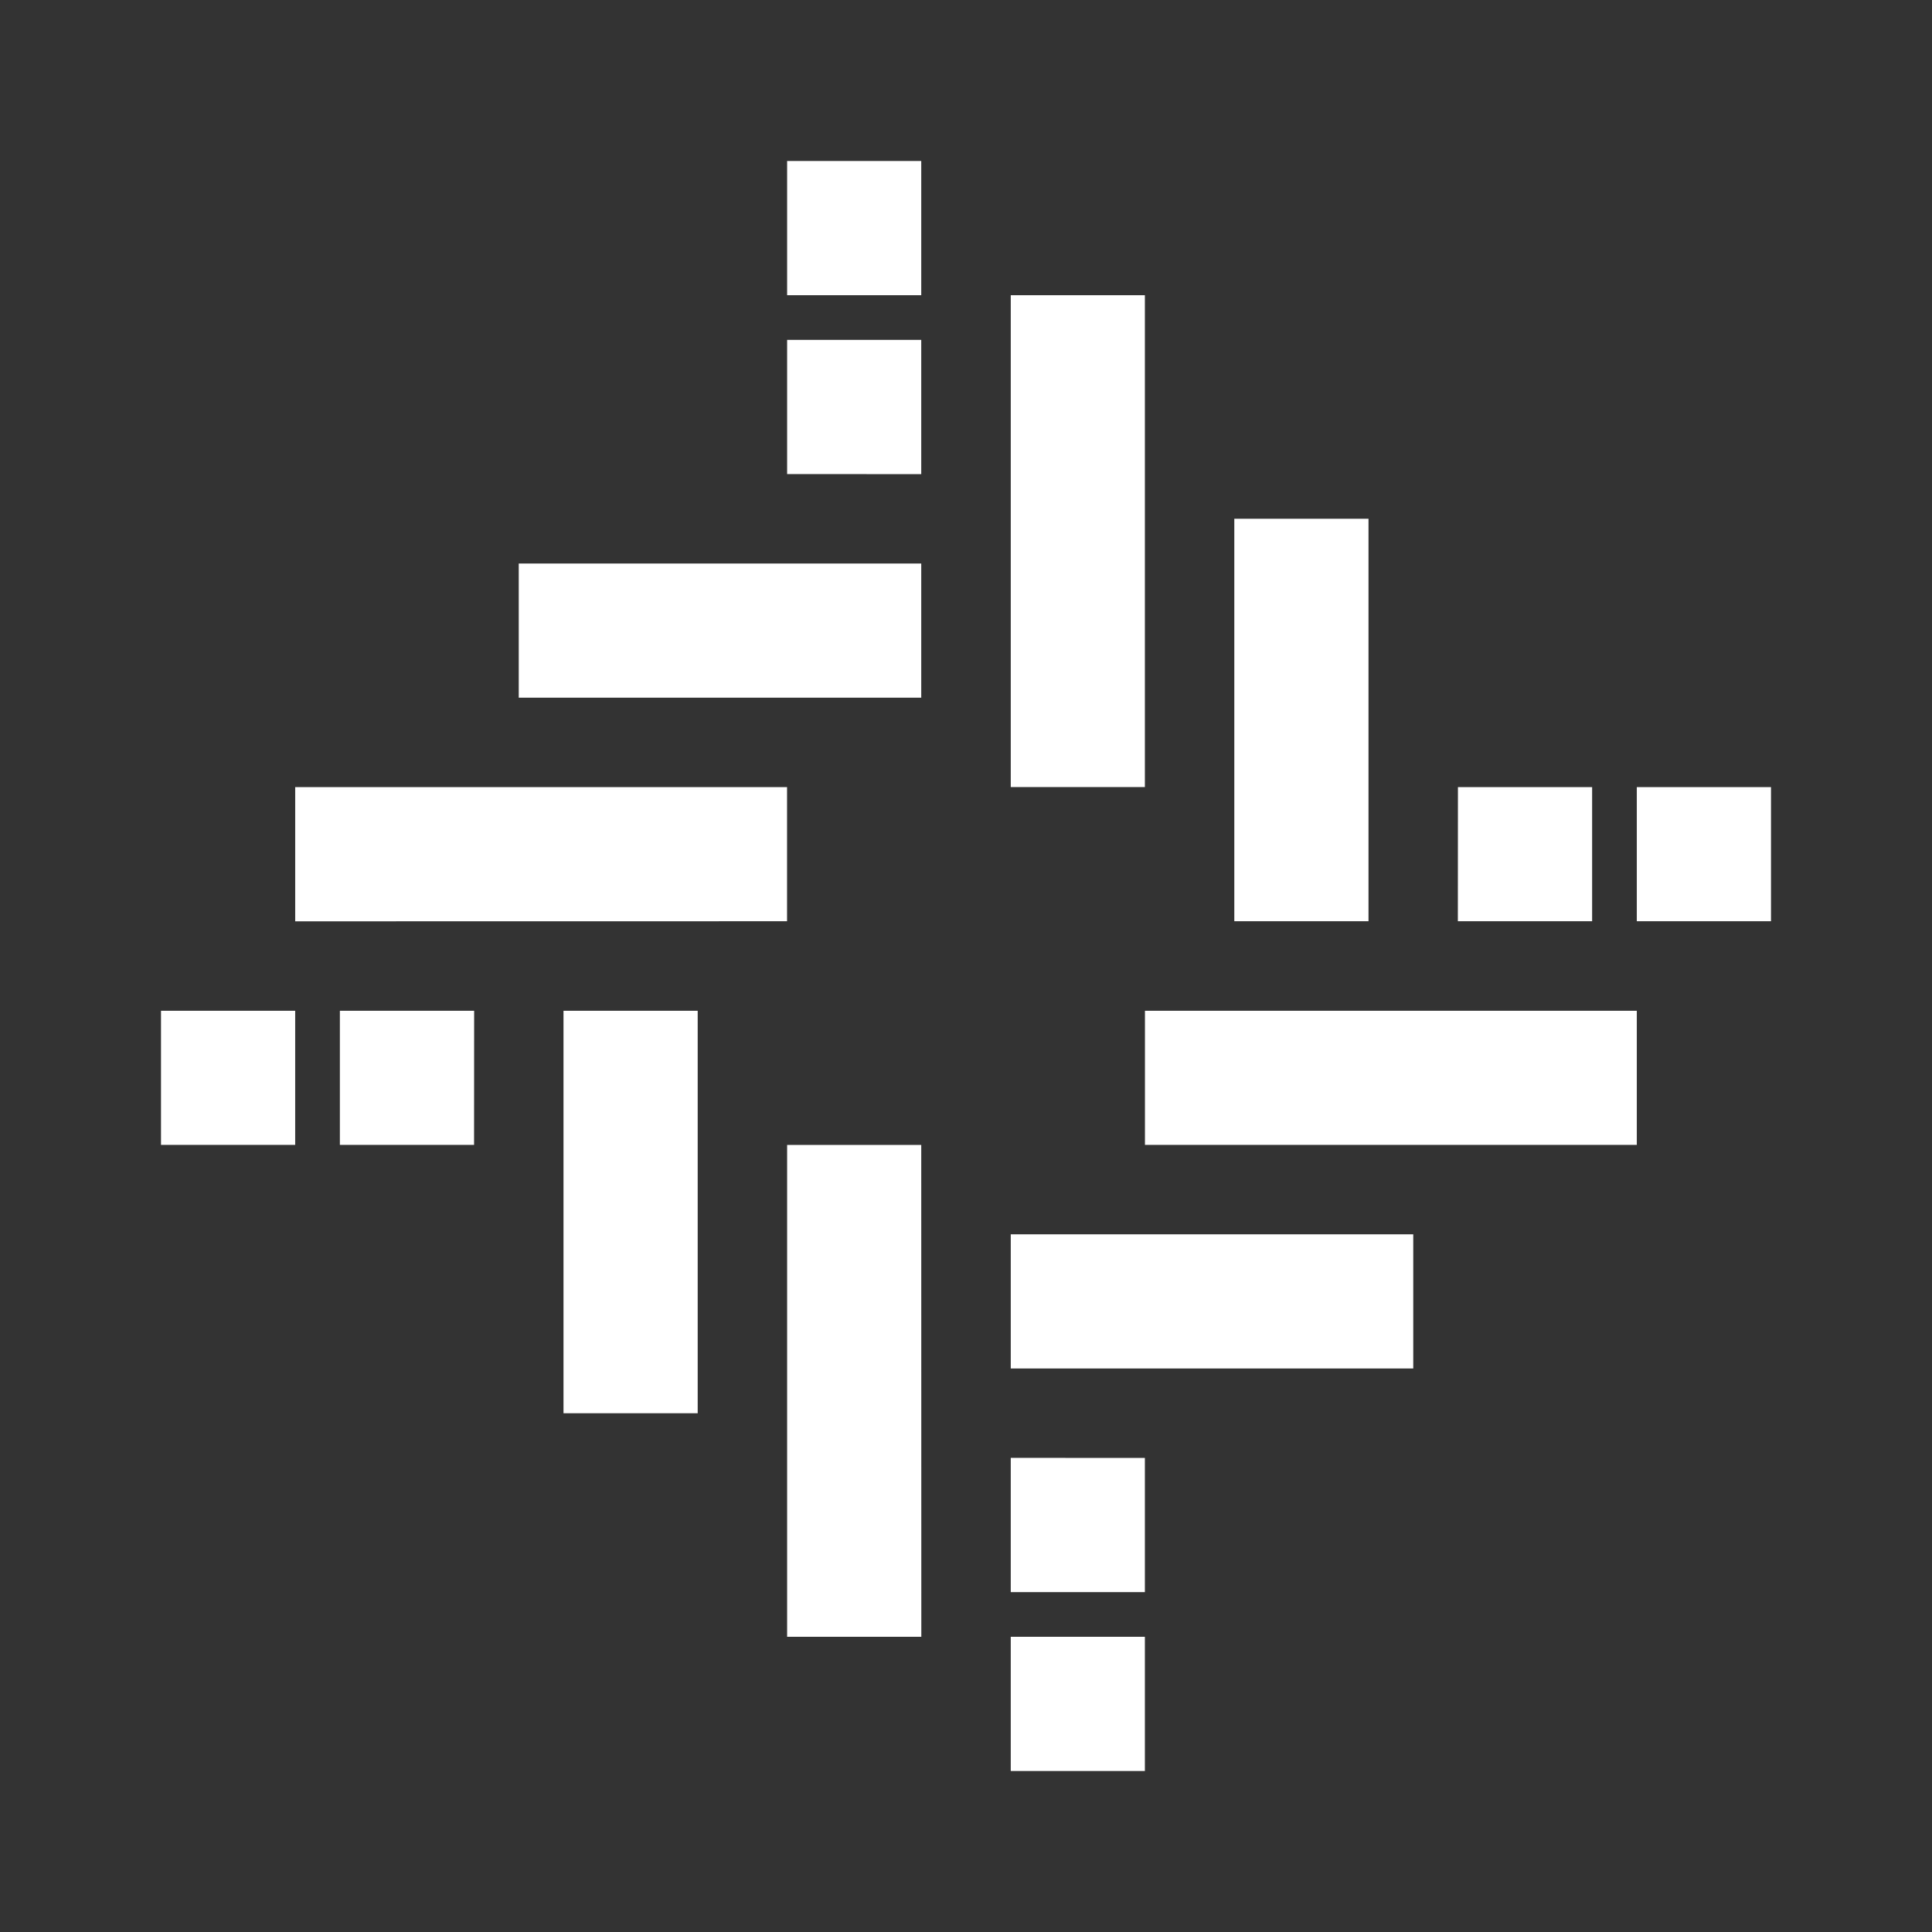 <svg xmlns="http://www.w3.org/2000/svg" width="24" height="24" fill="none" viewBox="0 0 24 24">
    <rect x="0" y="0" width="24" height="24" fill="#333333" stroke="none"/>
    <path fill="#fff" d="M12.556 3.667h1.666v6.11h-1.666zm2.777 2.777H17v5h-1.667zm2.778 3.334h1.667v1.666H18.11zm2.222 0H22v1.666h-1.667zm0 2.778v1.666h-6.11v-1.666zm-2.777 2.777V17h-5v-1.667zm-3.334 2.778v1.667h-1.666V18.11zm0 2.222V22h-1.666v-1.667zm-2.777 0H9.778v-6.11h1.666zm-2.778-2.777H7v-5h1.667zm-2.778-3.334H4.222v-1.666H5.89zm-2.222 0H2v-1.666h1.667zm0-2.777V9.778h6.11v1.666zm2.777-2.778V7h5v1.667zm3.334-2.778V4.222h1.666V5.89zm0-2.222V2h1.666v1.667z"/>
</svg>
